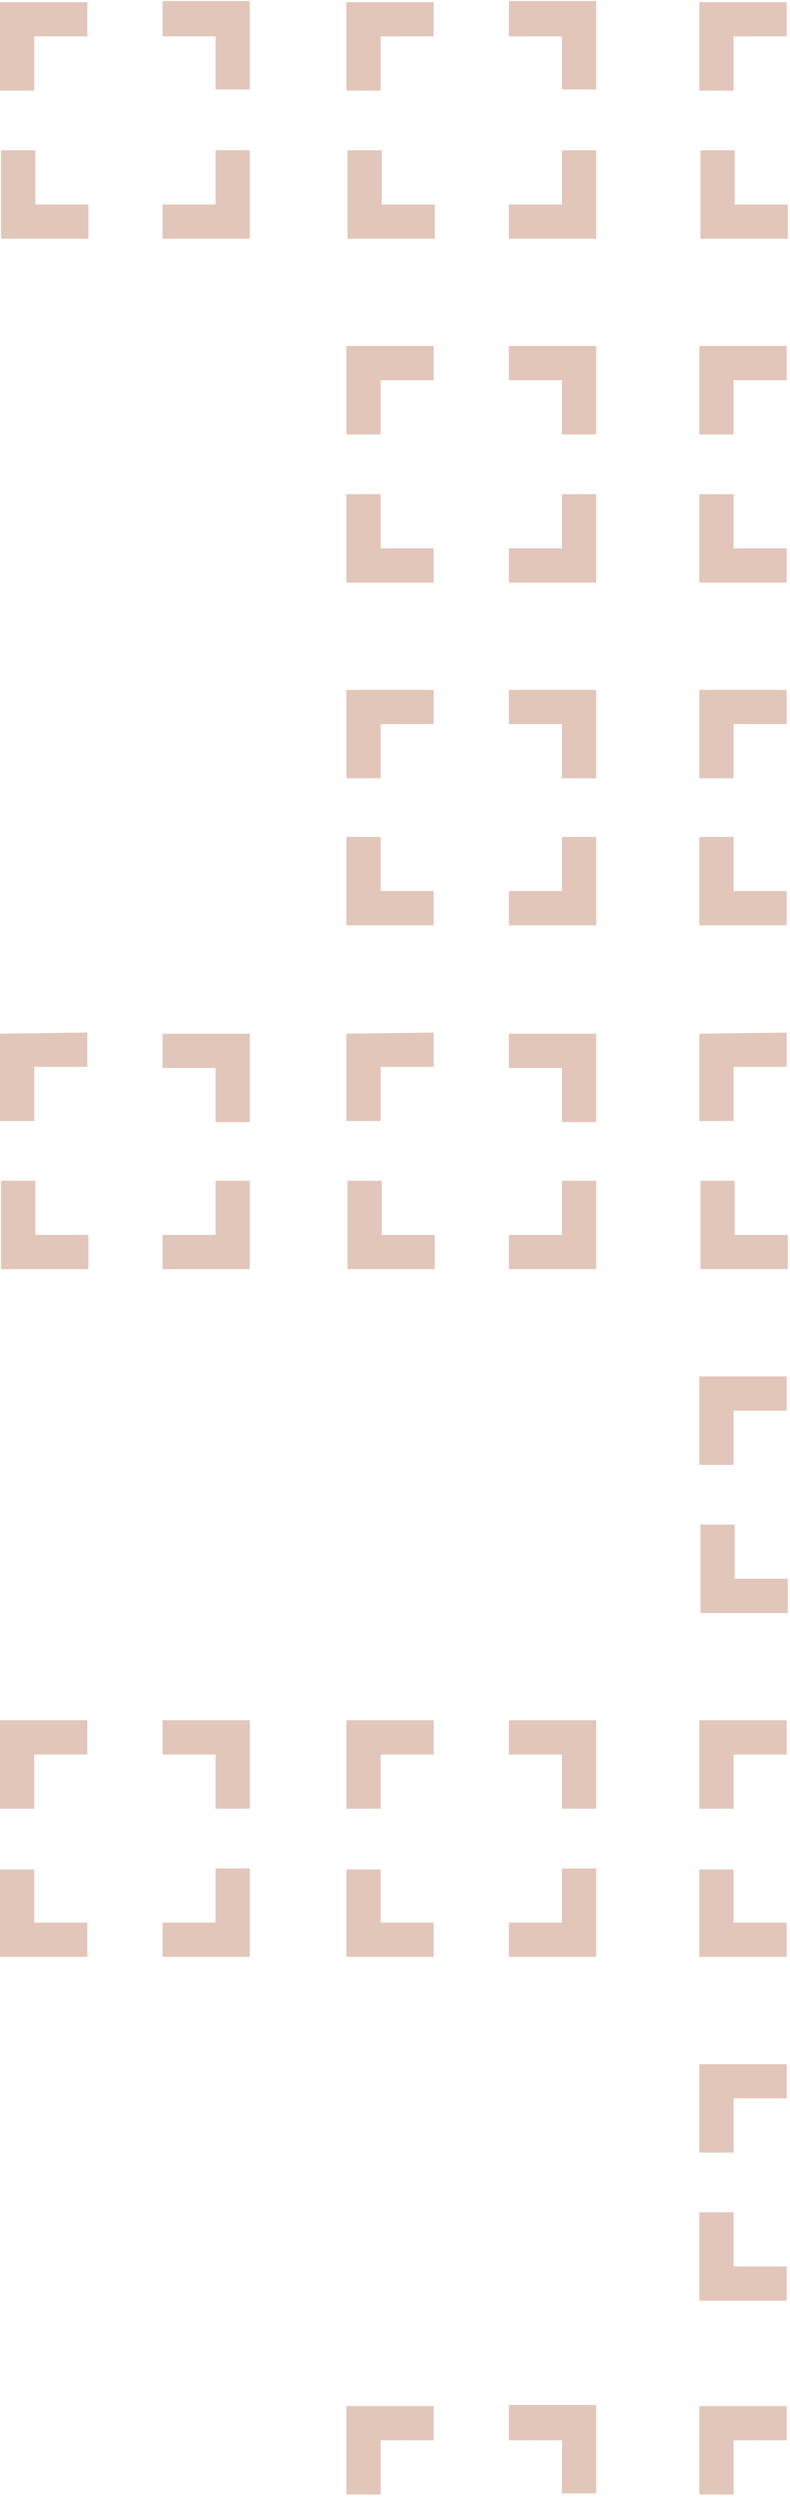 <svg width="122" height="386" fill="none" xmlns="http://www.w3.org/2000/svg"><path d="M25.095 5.623V.16h13.486V13.817h-5.292V5.623h-8.194zM0 13.988V.331h13.486v5.292H5.292v8.365H0zM25.095 31.571h8.194v-8.365h5.292v13.657H25.095v-5.292zM13.657 31.571v5.292H.171V23.206h5.292v8.365H13.657zM0 173.091v-13.487l13.486-.17v5.292H5.292v8.365H0zM33.289 164.896h-8.194v-5.292h13.486v13.658h-5.292v-8.366zM25.095 190.674h8.194v-8.365h5.292v13.657H25.095v-5.292zM13.657 190.674v5.292H.171v-13.657h5.292v8.365H13.657zM0 279.273v-13.657h13.486v5.292H5.292v8.365H0zM33.289 270.908h-8.194v-5.292h13.486v13.657h-5.292v-8.365zM25.095 296.856h8.194v-8.364h5.292v13.656H25.095v-5.292zM13.486 302.148H0v-13.486h5.292v8.194h8.194v5.292zM78.587 5.623V.16H92.073V13.817h-5.292V5.623h-8.194zM53.492.331V13.988h5.292V5.623h8.194v-5.292H53.492zM86.781 31.571h-8.194v5.292H92.073V23.206h-5.292v8.365zM67.149 36.863v-5.292h-8.194v-8.365H53.663v13.657h13.486zM53.492 53.422v13.657h5.292v-8.365h8.194v-5.292H53.492zM78.587 58.714h8.194v8.365h5.292V53.422H78.587v5.292zM86.781 84.662h-8.194v5.292H92.073V76.298h-5.292v8.364zM53.492 89.954h13.486v-5.292h-8.194v-8.364h-5.292v13.656zM53.492 106.514v13.656h5.292v-8.364h8.194v-5.292H53.492zM78.587 111.806h8.194v8.364h5.292v-13.656H78.587v5.292zM86.781 137.583h-8.194v5.292H92.073v-13.657h-5.292v8.365zM53.492 142.875h13.486v-5.292h-8.194v-8.365h-5.292v13.657zM53.492 159.604v13.487h5.292v-8.365h8.194v-5.292l-13.486.17zM78.587 164.896h8.194v8.366h5.292v-13.658H78.587v5.292zM86.781 190.674h-8.194v5.292H92.073v-13.657h-5.292v8.365zM67.149 195.966v-5.292h-8.194v-8.365H53.663v13.657h13.486zM53.492 265.616v13.657h5.292v-8.365h8.194v-5.292H53.492zM78.587 270.908h8.194v8.365h5.292v-13.657H78.587v5.292zM86.781 296.856h-8.194v5.292H92.073v-13.656h-5.292v8.364zM53.492 302.148h13.486v-5.292h-8.194v-8.194h-5.292v13.486zM108 .331V13.988h5.292V5.623h8.194v-5.292H108zM121.657 36.863v-5.292h-8.194v-8.365h-5.292v13.657h13.486zM108 53.422v13.657h5.292v-8.365h8.194v-5.292H108zM108 89.954h13.486v-5.292h-8.194v-8.364H108v13.656zM108 106.514v13.656h5.292v-8.364h8.194v-5.292H108zM108 142.875h13.486v-5.292h-8.194v-8.365H108v13.657zM108 159.604v13.487h5.292v-8.365h8.194v-5.292l-13.486.17zM121.657 195.966v-5.292h-8.194v-8.365h-5.292v13.657h13.486zM108 212.525v13.657h5.292v-8.365h8.194v-5.292H108zM121.657 249.057v-5.292h-8.194V235.4h-5.292v13.657h13.486zM108 265.616v13.657h5.292v-8.365h8.194v-5.292H108zM108 302.148h13.486v-5.292h-8.194v-8.194H108v13.486zM108 318.708v13.656h5.292V324h8.194v-5.292H108zM113.292 341.583H108v13.657h13.486v-5.292h-8.194v-8.365zM78.587 376.795v-5.463H92.073v13.657h-5.292v-8.194h-8.194zM53.492 371.503v13.657h5.292v-8.365h8.194v-5.292H53.492zM108 371.503v13.657h5.292v-8.365h8.194v-5.292H108z" fill="#BF8468" fill-opacity=".46"/></svg>